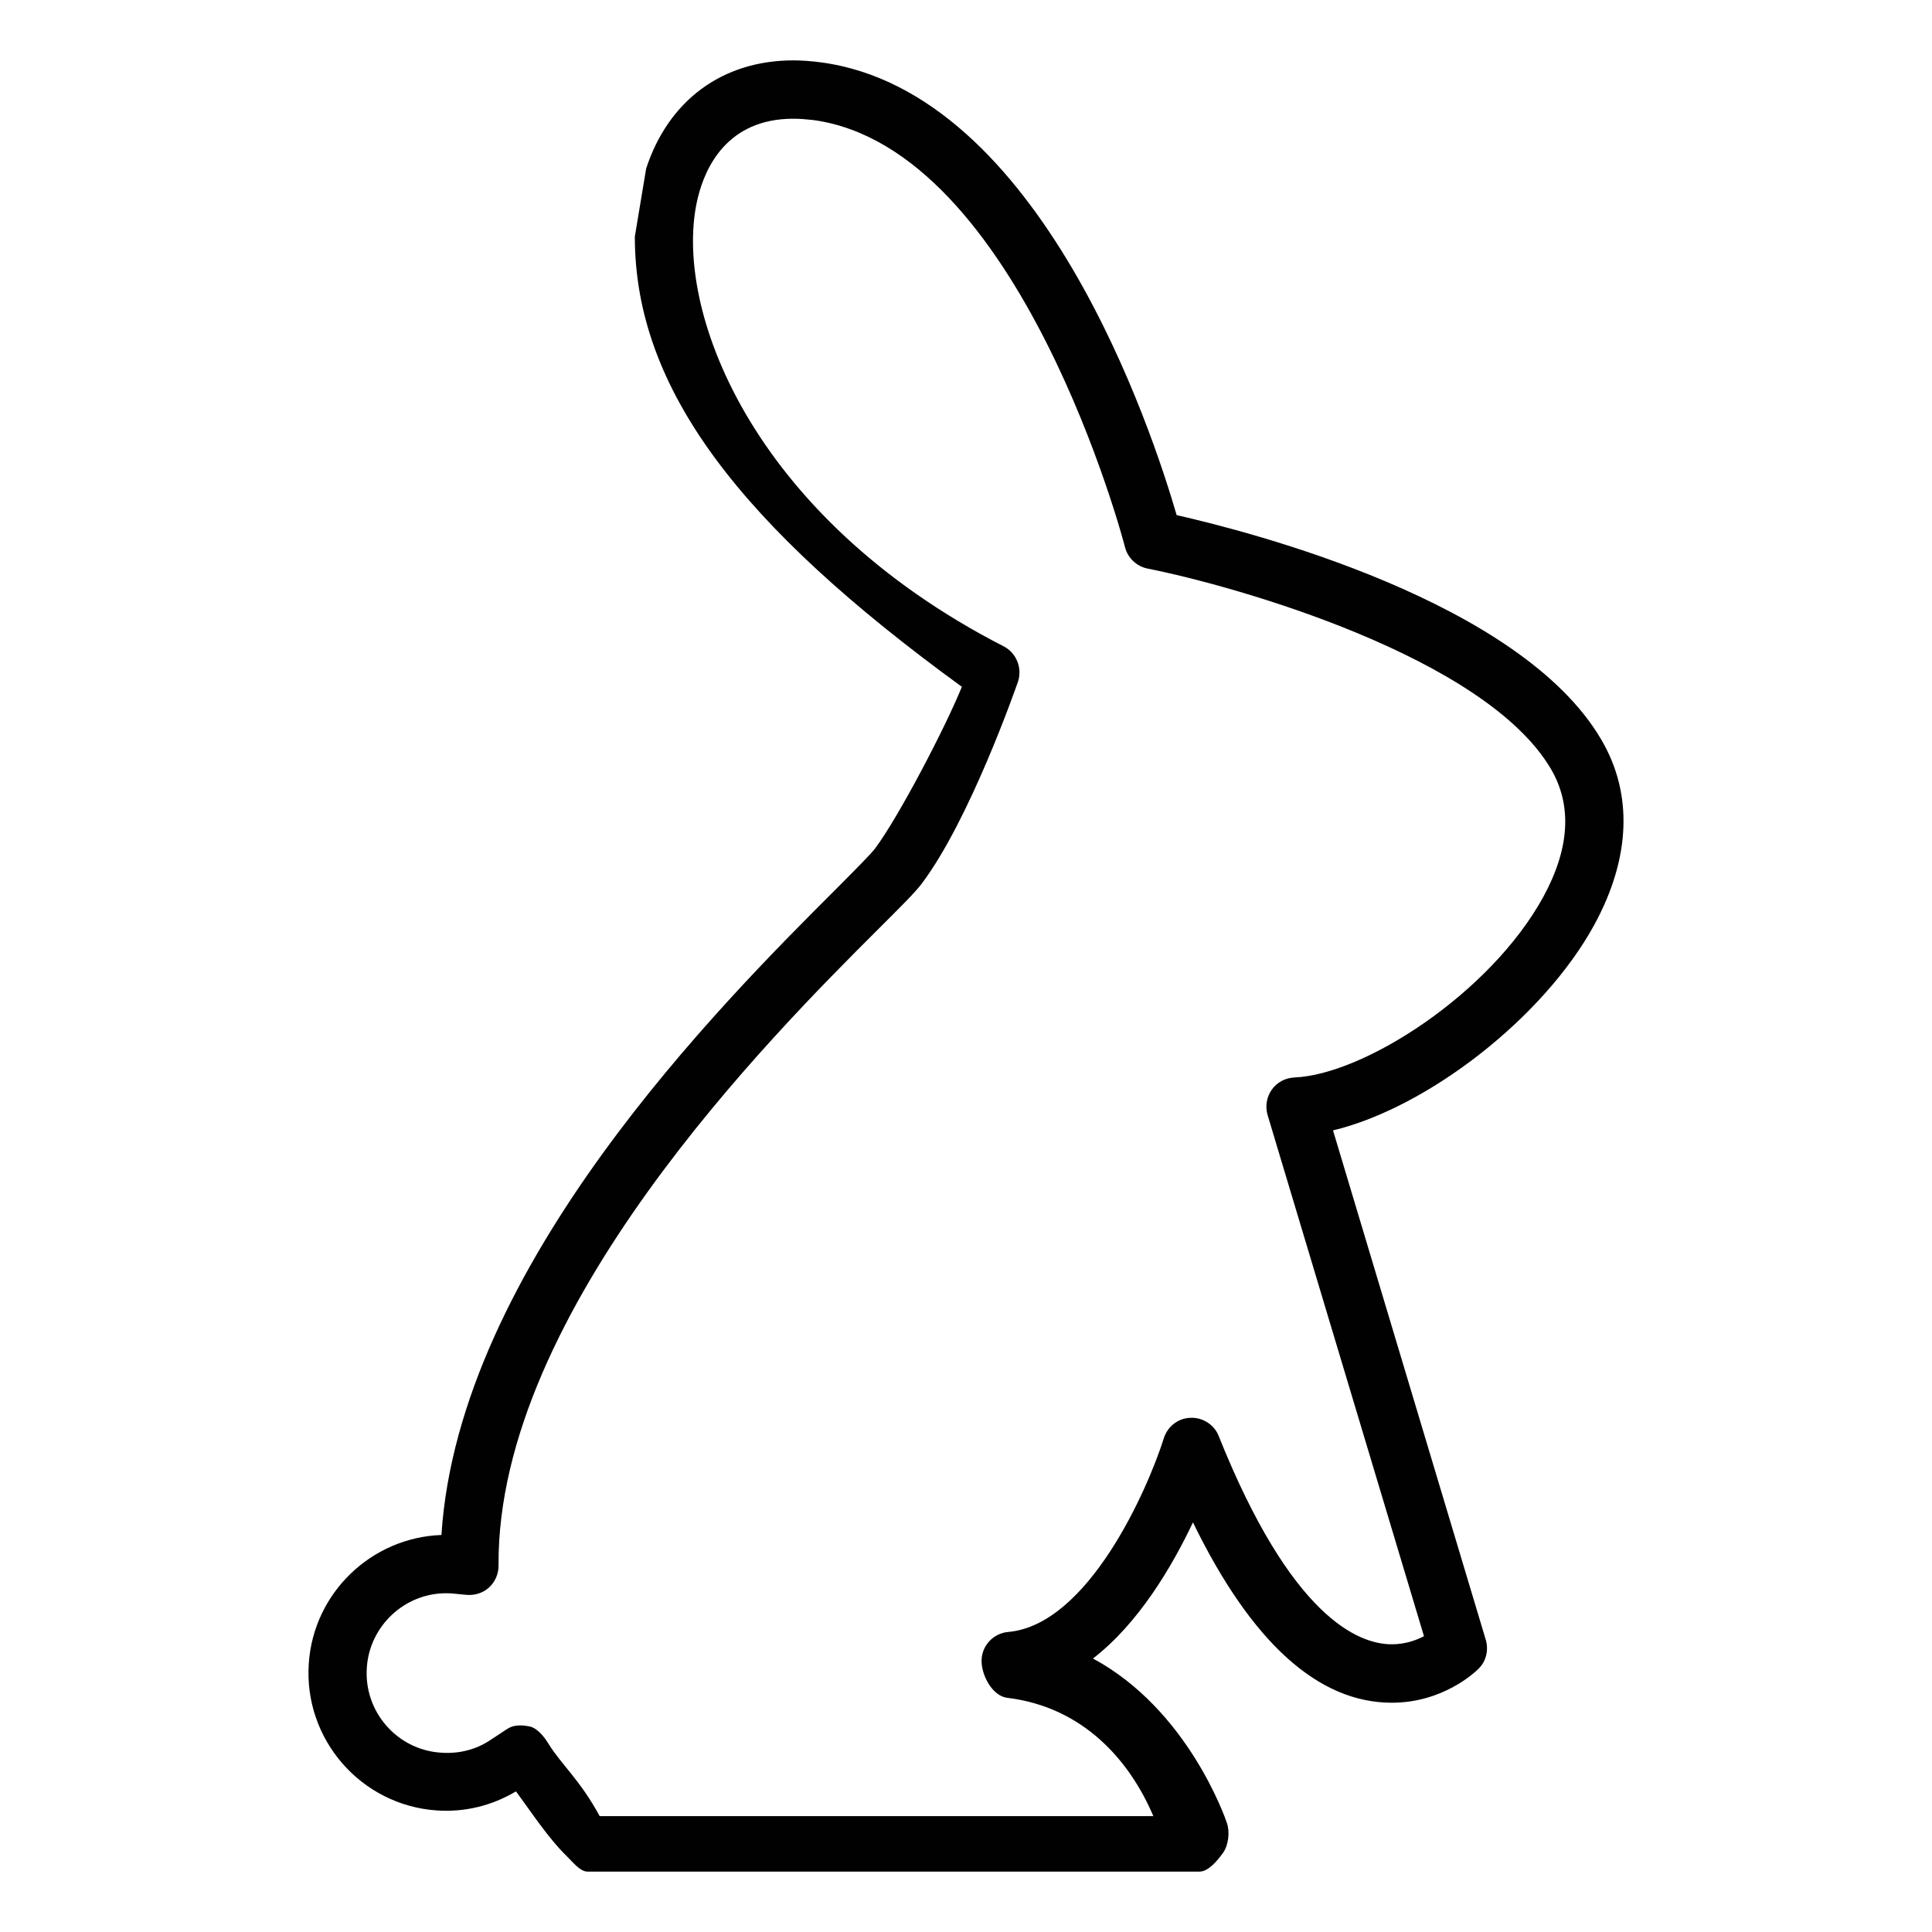 <?xml version="1.0" encoding="utf-8"?>
<!-- Generator: Adobe Illustrator 16.0.0, SVG Export Plug-In . SVG Version: 6.00 Build 0)  -->
<!DOCTYPE svg PUBLIC "-//W3C//DTD SVG 1.1//EN" "http://www.w3.org/Graphics/SVG/1.1/DTD/svg11.dtd">
<svg version="1.1" id="Layer_1" xmlns="http://www.w3.org/2000/svg" xmlns:xlink="http://www.w3.org/1999/xlink" x="0px" y="0px"
	 width="64px" height="64px" viewBox="0 0 64 64" enable-background="new 0 0 64 64" xml:space="preserve">
<g>
	<path fill="#010101" d="M21.03,7.834c-0.004,5.054,3.5,9.584,10.833,14.917c-0.556,1.369-2.097,4.316-2.873,5.353
		c-0.145,0.194-0.685,0.733-1.301,1.353c-3.803,3.8-12.494,12.487-13.066,21.391c-2.327,0.085-4.239,1.925-4.394,4.257
		c-0.173,2.508,1.726,4.695,4.236,4.868c0.931,0.065,1.829-0.157,2.628-0.631c0.499,0.675,1.064,1.545,1.696,2.161
		C18.971,61.678,19.213,62,19.468,62h20.259c0.314,0,0.606-0.377,0.789-0.623c0.182-0.257,0.228-0.695,0.127-0.988
		c-0.06-0.179-1.301-3.76-4.437-5.449c1.511-1.163,2.62-3.047,3.312-4.509c1.939,3.981,4.15,5.974,6.587,5.974
		c1.683,0,2.743-0.996,2.86-1.113c0.262-0.242,0.355-0.625,0.254-0.969l-5.061-16.877c3.105-0.745,6.962-3.71,8.656-6.812
		c1.203-2.21,1.288-4.336,0.23-6.134c-2.69-4.599-11.652-6.889-14.066-7.436c-0.797-2.745-4.485-14.028-11.789-14.999
		C26.873,2.024,26.573,2,26.279,2c-2.355,0-4.139,1.333-4.874,3.582 M51.124,29.71c-1.751,3.198-5.939,5.892-8.252,5.983
		c-0.296,0.016-0.57,0.159-0.741,0.402c-0.174,0.243-0.223,0.557-0.141,0.839l5.181,17.267c-0.259,0.137-0.627,0.268-1.066,0.268
		c-1.111,0-3.335-0.899-5.736-6.904c-0.145-0.371-0.535-0.618-0.93-0.598c-0.408,0.008-0.762,0.286-0.884,0.671
		c-0.539,1.71-2.507,6.188-5.158,6.423c-0.488,0.042-0.872,0.448-0.881,0.938c-0.01,0.498,0.36,1.187,0.855,1.244
		c2.521,0.306,4.06,2.089,4.835,3.919h-18.34c-0.669-1.225-1.241-1.666-1.704-2.409c-0.137-0.225-0.371-0.518-0.631-0.565
		c-0.265-0.049-0.532-0.057-0.745,0.097l-0.516,0.338c-0.485,0.337-1.075,0.482-1.669,0.436c-1.449-0.095-2.553-1.361-2.449-2.82
		c0.09-1.371,1.244-2.461,2.625-2.461c0.062,0,0.124,0.001,0.163,0.004l0.527,0.051c0.272,0.018,0.541-0.065,0.741-0.253
		c0.198-0.186,0.31-0.45,0.307-0.718c-0.063-8.45,9.089-17.597,12.531-21.036c0.788-0.786,1.263-1.255,1.494-1.562
		c1.594-2.125,3.114-6.491,3.181-6.679c0.152-0.455-0.052-0.958-0.473-1.174c-8.427-4.32-11.001-11.292-10.132-14.858
		c0.237-0.977,0.955-2.62,3.162-2.62c0.207,0,0.423,0.017,0.652,0.042c6.863,0.923,10.308,14.017,10.337,14.151
		c0.093,0.362,0.386,0.634,0.744,0.708c2.981,0.591,11.188,2.935,13.365,6.638C52.083,26.678,52,28.104,51.124,29.71z
		 M43.093,53.035 M37.92,35.769 M41.99,36.935l5.181,17.267"/>
</g>
</svg>
